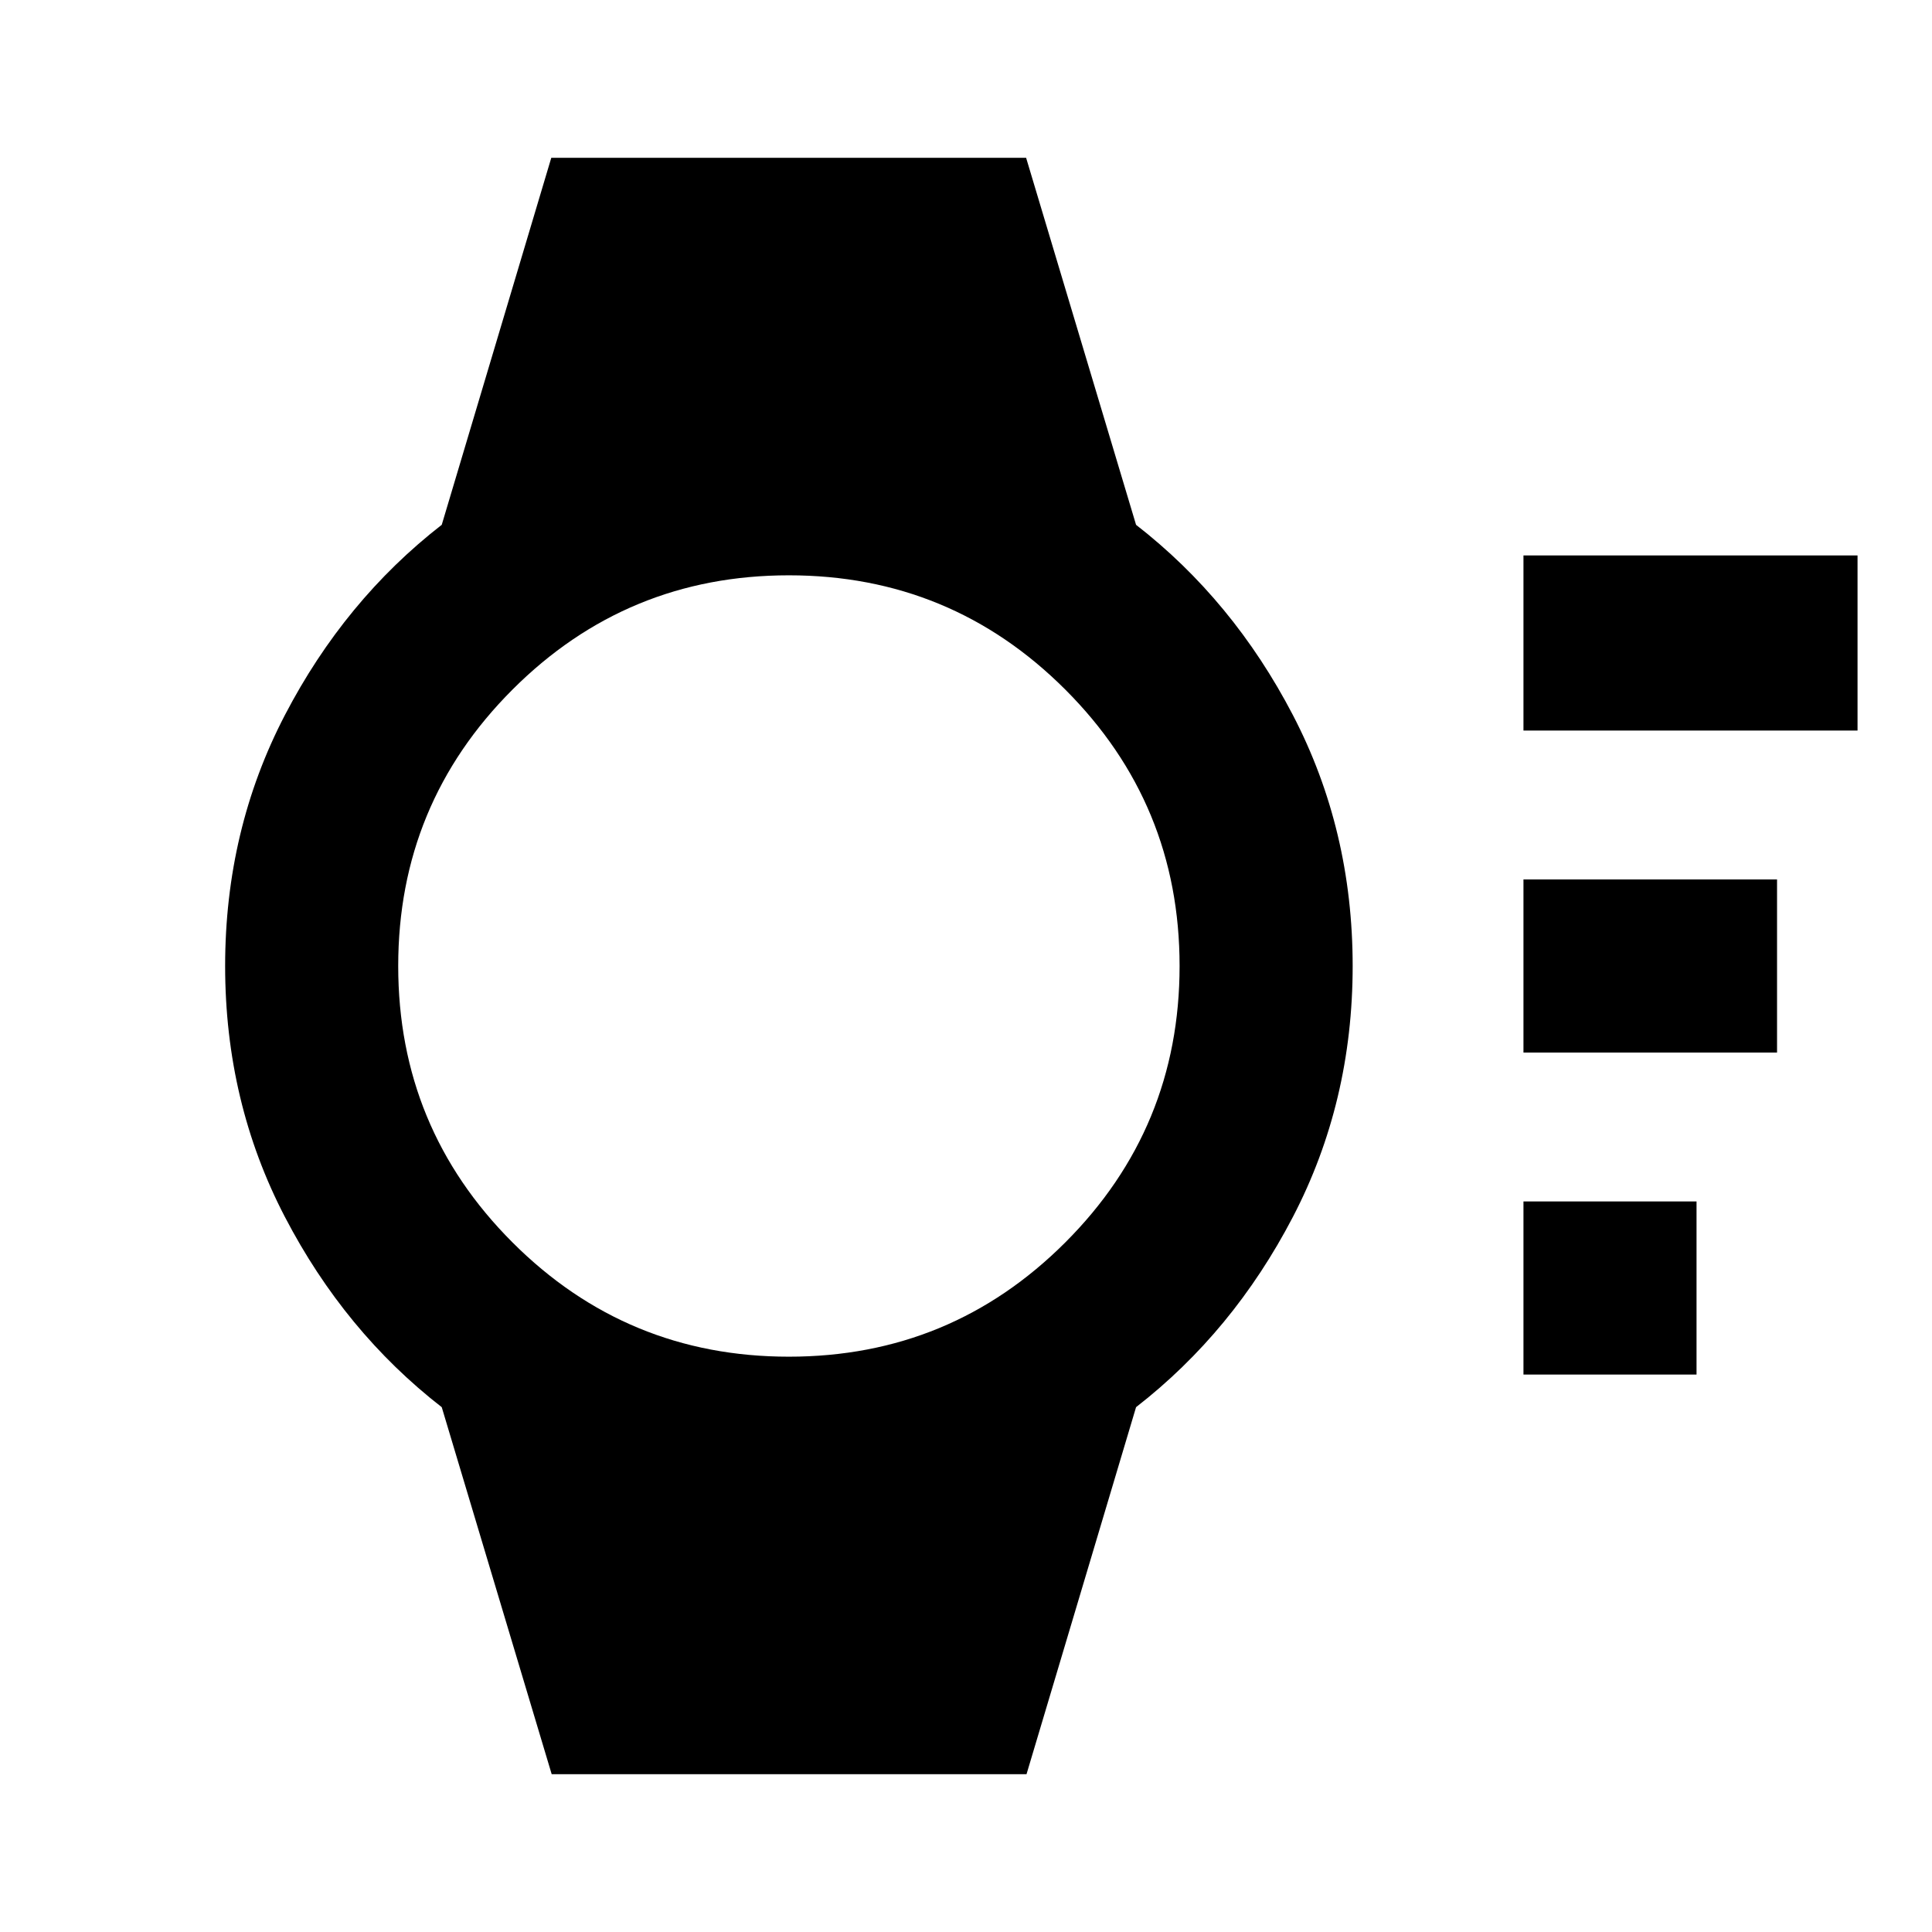 <svg xmlns="http://www.w3.org/2000/svg" height="24" viewBox="0 -960 960 960" width="24"><path d="M757-277v-86h86v86h-86Zm0-160v-86h126v86H757Zm0-160v-87h166v87H757ZM274.13-78.41 219.5-260.78q-48.22-37.46-77.92-94.51-29.71-57.06-29.71-124.71 0-67.65 29.71-124.71 29.7-57.05 77.92-94.51l54.43-182.37h235.94l54.63 182.37q48.22 37.46 77.92 94.51 29.71 57.06 29.71 124.71 0 67.65-29.71 124.71-29.7 57.05-77.92 94.51L510.07-78.41H274.13ZM392-285.87q80.56 0 137.34-56.78 56.79-56.78 56.79-137.35 0-80.56-56.78-137.34-56.78-56.79-137.35-56.79-80.56 0-137.34 56.78-56.79 56.78-56.79 137.35 0 80.56 56.78 137.34 56.78 56.79 137.35 56.79Z"/></svg>